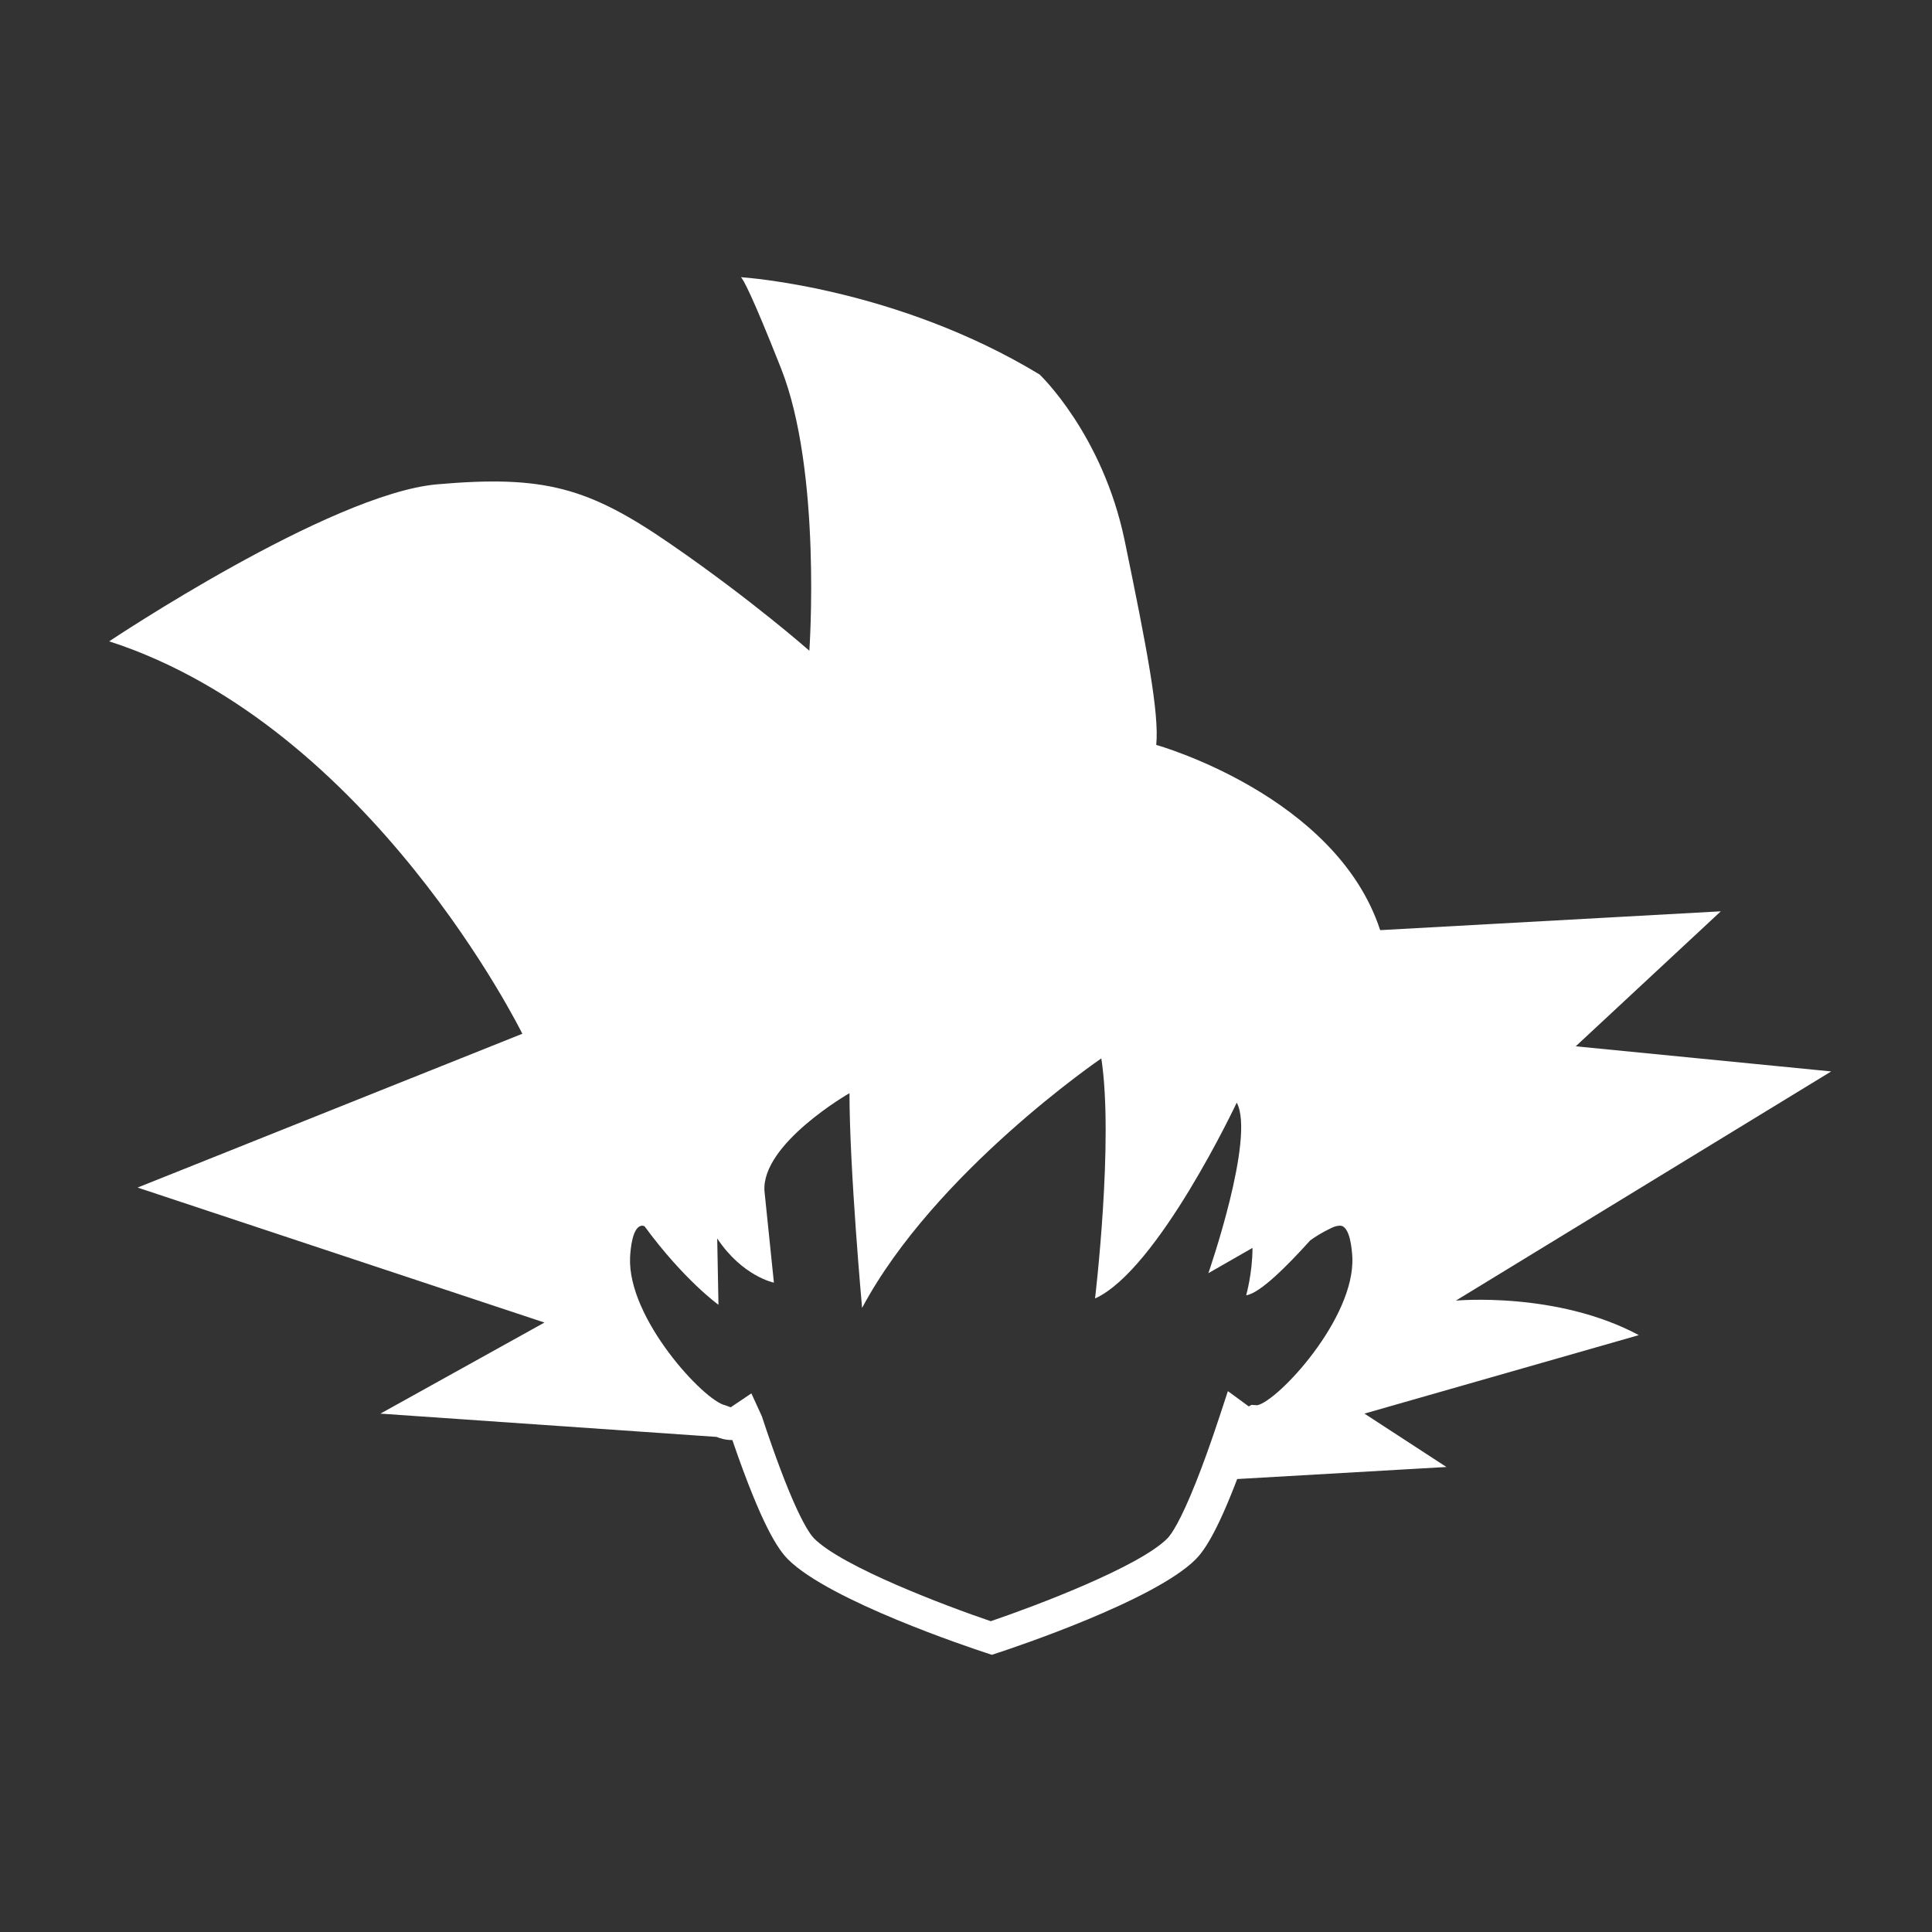 <?xml version="1.0" encoding="UTF-8"?>
<svg width="230px" height="230px" viewBox="0 0 230 230" version="1.1" xmlns="http://www.w3.org/2000/svg" xmlns:xlink="http://www.w3.org/1999/xlink">
    <rect x="0" y="0" width="230" height="230" fill="#333333" stroke="none"/>
    <!-- Generator: Sketch 50.2 (55047) - http://www.bohemiancoding.com/sketch -->
    <title>Artboard 2 Copy 5</title>
    <desc>Created with Sketch.</desc>
    <defs></defs>
    <g id="Artboard-2-Copy-5" stroke="none" stroke-width="1" fill="none" fill-rule="evenodd">
        <path d="M173.321,154.834 L218,127.551 L187.587,124.56 L204.857,108.49 L164.306,110.731 C159.047,94.662 137.647,88.68 137.647,88.68 C138.023,84.945 136.522,77.098 133.895,64.385 C131.267,51.675 123.759,44.58 123.759,44.58 C106.797,34.305 88.85,33.043 88.208,33 C88.479,33.26 89.451,34.936 92.973,43.833 C97.856,56.165 96.351,77.467 96.351,77.467 C96.351,77.467 89.59,71.488 79.828,64.761 C70.063,58.035 64.813,56.539 52.043,57.657 C39.276,58.78 13,76.348 13,76.348 C44.165,86.437 62.182,123.066 62.182,123.066 L16.38,141.377 L64.815,157.446 L45.288,168.289 L85.313,171.061 C85.723,171.232 86.344,171.434 87.148,171.434 C87.155,171.434 87.169,171.434 87.185,171.434 C90.718,181.732 92.656,184.484 93.827,185.652 C98.774,190.577 115.484,196.15 117.377,196.77 L118.078,197 L118.785,196.768 C120.675,196.15 137.383,190.574 142.328,185.65 C143.298,184.682 144.81,182.563 147.284,176.076 L172.194,174.641 L162.434,168.286 L195.097,158.943 C185.328,153.713 173.321,154.834 173.321,154.834 Z M149.67,167.292 L148.99,167.246 L148.665,167.432 L146.177,165.61 L145.211,168.55 C144.103,171.912 143.178,174.435 142.38,176.444 C140.511,181.153 139.421,182.693 138.973,183.147 C135.592,186.54 123.265,191.192 117.947,193 C112.623,191.192 100.299,186.543 96.915,183.147 C96.349,182.576 94.803,180.379 91.913,172.175 C91.528,171.082 91.126,169.911 90.694,168.598 L89.45,165.878 L86.99,167.535 L86.326,167.29 C83.856,166.79 74.681,156.962 75.009,149.675 C75.052,148.798 75.272,145.915 76.475,145.915 C76.566,145.915 76.637,145.968 76.725,145.979 C81.446,152.407 85.532,155.331 85.532,155.331 L85.382,147.434 C88.379,151.946 92.131,152.696 92.131,152.696 L91.008,141.793 C90.628,136.153 101.129,130.138 101.129,130.138 C101.129,139.162 102.63,155.706 102.63,155.706 C111.252,139.54 131.11,126 131.11,126 C132.611,135.773 130.362,154.579 130.362,154.579 C137.857,151.195 147.23,131.268 147.23,131.268 C149.479,135.404 143.853,151.57 143.853,151.57 L149.106,148.559 C149.106,151.566 148.353,154.199 148.353,154.199 C149.952,153.999 153.24,150.707 155.975,147.67 C157.242,146.747 158.511,146.185 158.643,146.121 C158.763,146.066 159.148,145.913 159.525,145.913 C160.726,145.913 160.946,148.795 160.992,149.673 C161.315,156.964 152.137,166.793 149.67,167.292 Z" id="Shape" fill="#FFFFFF" fill-rule="nonzero"></path>
    </g>
</svg>